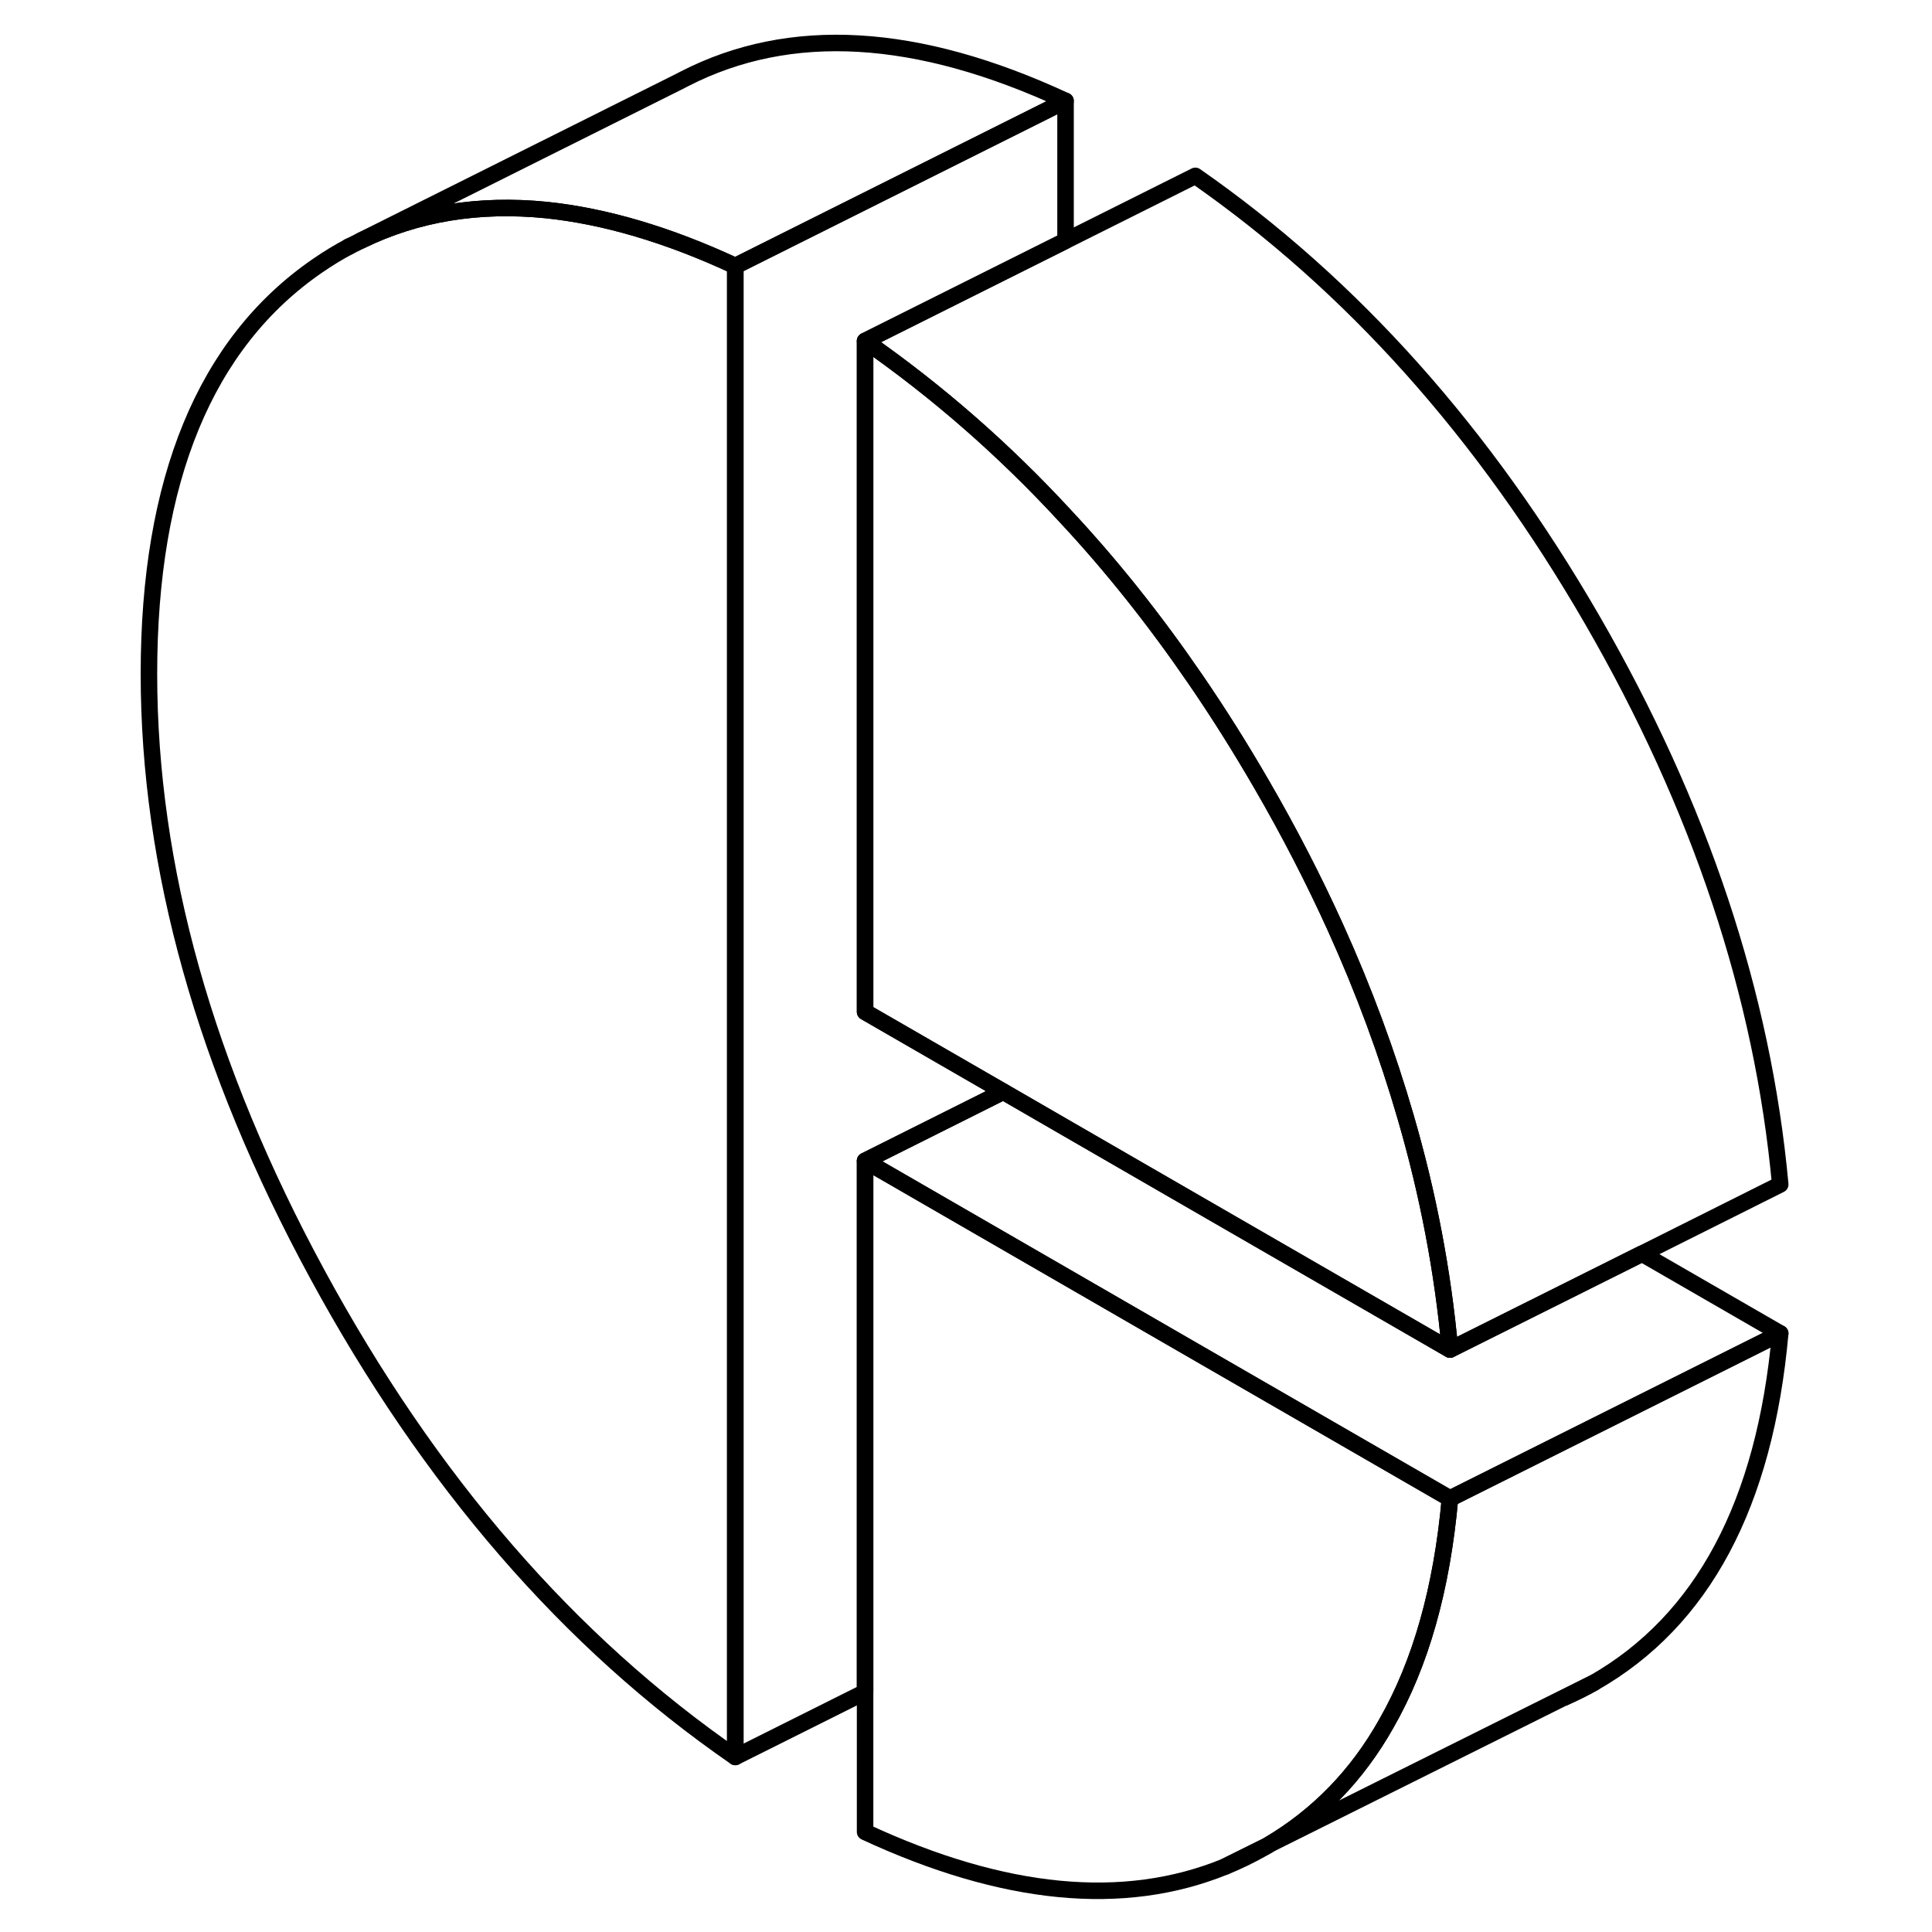 <svg width="24" height="24" viewBox="0 0 104 117" fill="none" xmlns="http://www.w3.org/2000/svg" stroke-width="1px" stroke-linecap="round" stroke-linejoin="round">
    <path d="M67.689 113.04C68.489 112.72 69.259 112.34 70.019 111.91C70.109 111.86 70.199 111.81 70.289 111.75L67.689 113.04Z" stroke="currentColor" stroke-linejoin="round"/>
    <path d="M88.259 102.79C88.859 102.53 89.449 102.24 90.019 101.91L88.259 102.79Z" stroke="currentColor" stroke-linejoin="round"/>
    <path d="M81.309 81.73L65.889 72.83L58.029 68.29L54.259 66.11L45.889 61.28V20.65C50.249 23.69 54.309 27.23 58.029 31.27C60.839 34.28 63.449 37.57 65.889 41.13C67.289 43.17 68.629 45.3 69.919 47.53C71.589 50.41 73.069 53.29 74.379 56.18C76.109 60 77.519 63.83 78.629 67.66C79.989 72.33 80.879 77.02 81.309 81.73Z" stroke="currentColor" stroke-linejoin="round"/>
    <path d="M101.308 80.75C100.378 91.09 96.608 98.15 90.018 101.91L88.258 102.79L88.078 102.87L70.328 111.72C73.298 109.97 75.688 107.52 77.458 104.37C79.538 100.74 80.818 96.2 81.308 90.75L101.308 80.75Z" stroke="currentColor" stroke-linejoin="round"/>
    <path d="M101.309 80.75L81.309 90.75L65.889 81.85L58.029 77.31L45.889 70.3L54.259 66.11L58.029 68.29L65.889 72.83L81.309 81.73L92.939 75.92L101.309 80.75Z" stroke="currentColor" stroke-linejoin="round"/>
    <path d="M81.309 90.75C80.819 96.2 79.539 100.74 77.459 104.37C75.689 107.52 73.299 109.97 70.329 111.72L70.289 111.75L67.689 113.04C61.559 115.54 54.289 114.84 45.889 110.94V70.3L58.029 77.31L65.889 81.85L81.309 90.75Z" stroke="currentColor" stroke-linejoin="round"/>
    <path d="M45.888 20.65V61.28L54.258 66.11L45.888 70.3V102.47L38.028 106.4V16.11L58.028 6.11V14.58L45.888 20.65Z" stroke="currentColor" stroke-linejoin="round"/>
    <path d="M38.029 16.11V106.4C27.949 99.44 19.518 89.7 12.719 77.17C5.919 64.65 2.519 52.53 2.519 40.81C2.519 29.09 5.919 20.78 12.719 16.1C13.358 15.66 14.008 15.26 14.678 14.91L15.359 14.57C18.739 12.92 22.479 12.31 26.589 12.72C30.129 13.09 33.949 14.21 38.029 16.11Z" stroke="currentColor" stroke-linejoin="round"/>
    <path d="M58.028 6.11L38.028 16.11C33.948 14.21 30.128 13.09 26.588 12.72C22.478 12.31 18.738 12.92 15.358 14.57L34.528 4.99L34.958 4.77C41.348 1.49 49.028 1.93 58.028 6.11Z" stroke="currentColor" stroke-linejoin="round"/>
    <path d="M101.309 71.73L92.939 75.92L81.309 81.73C80.879 77.02 79.989 72.33 78.629 67.66C77.519 63.83 76.109 60 74.379 56.18C73.069 53.29 71.589 50.41 69.919 47.53C68.629 45.3 67.289 43.17 65.889 41.13C63.449 37.57 60.839 34.28 58.029 31.27C54.309 27.23 50.249 23.69 45.889 20.65L65.889 10.65C75.379 17.26 83.379 26.22 89.919 37.53C96.449 48.83 100.249 60.23 101.309 71.73Z" stroke="currentColor" stroke-linejoin="round"/>
    <path d="M14.678 14.91L14.608 14.94" stroke="currentColor" stroke-linejoin="round"/>
</svg>